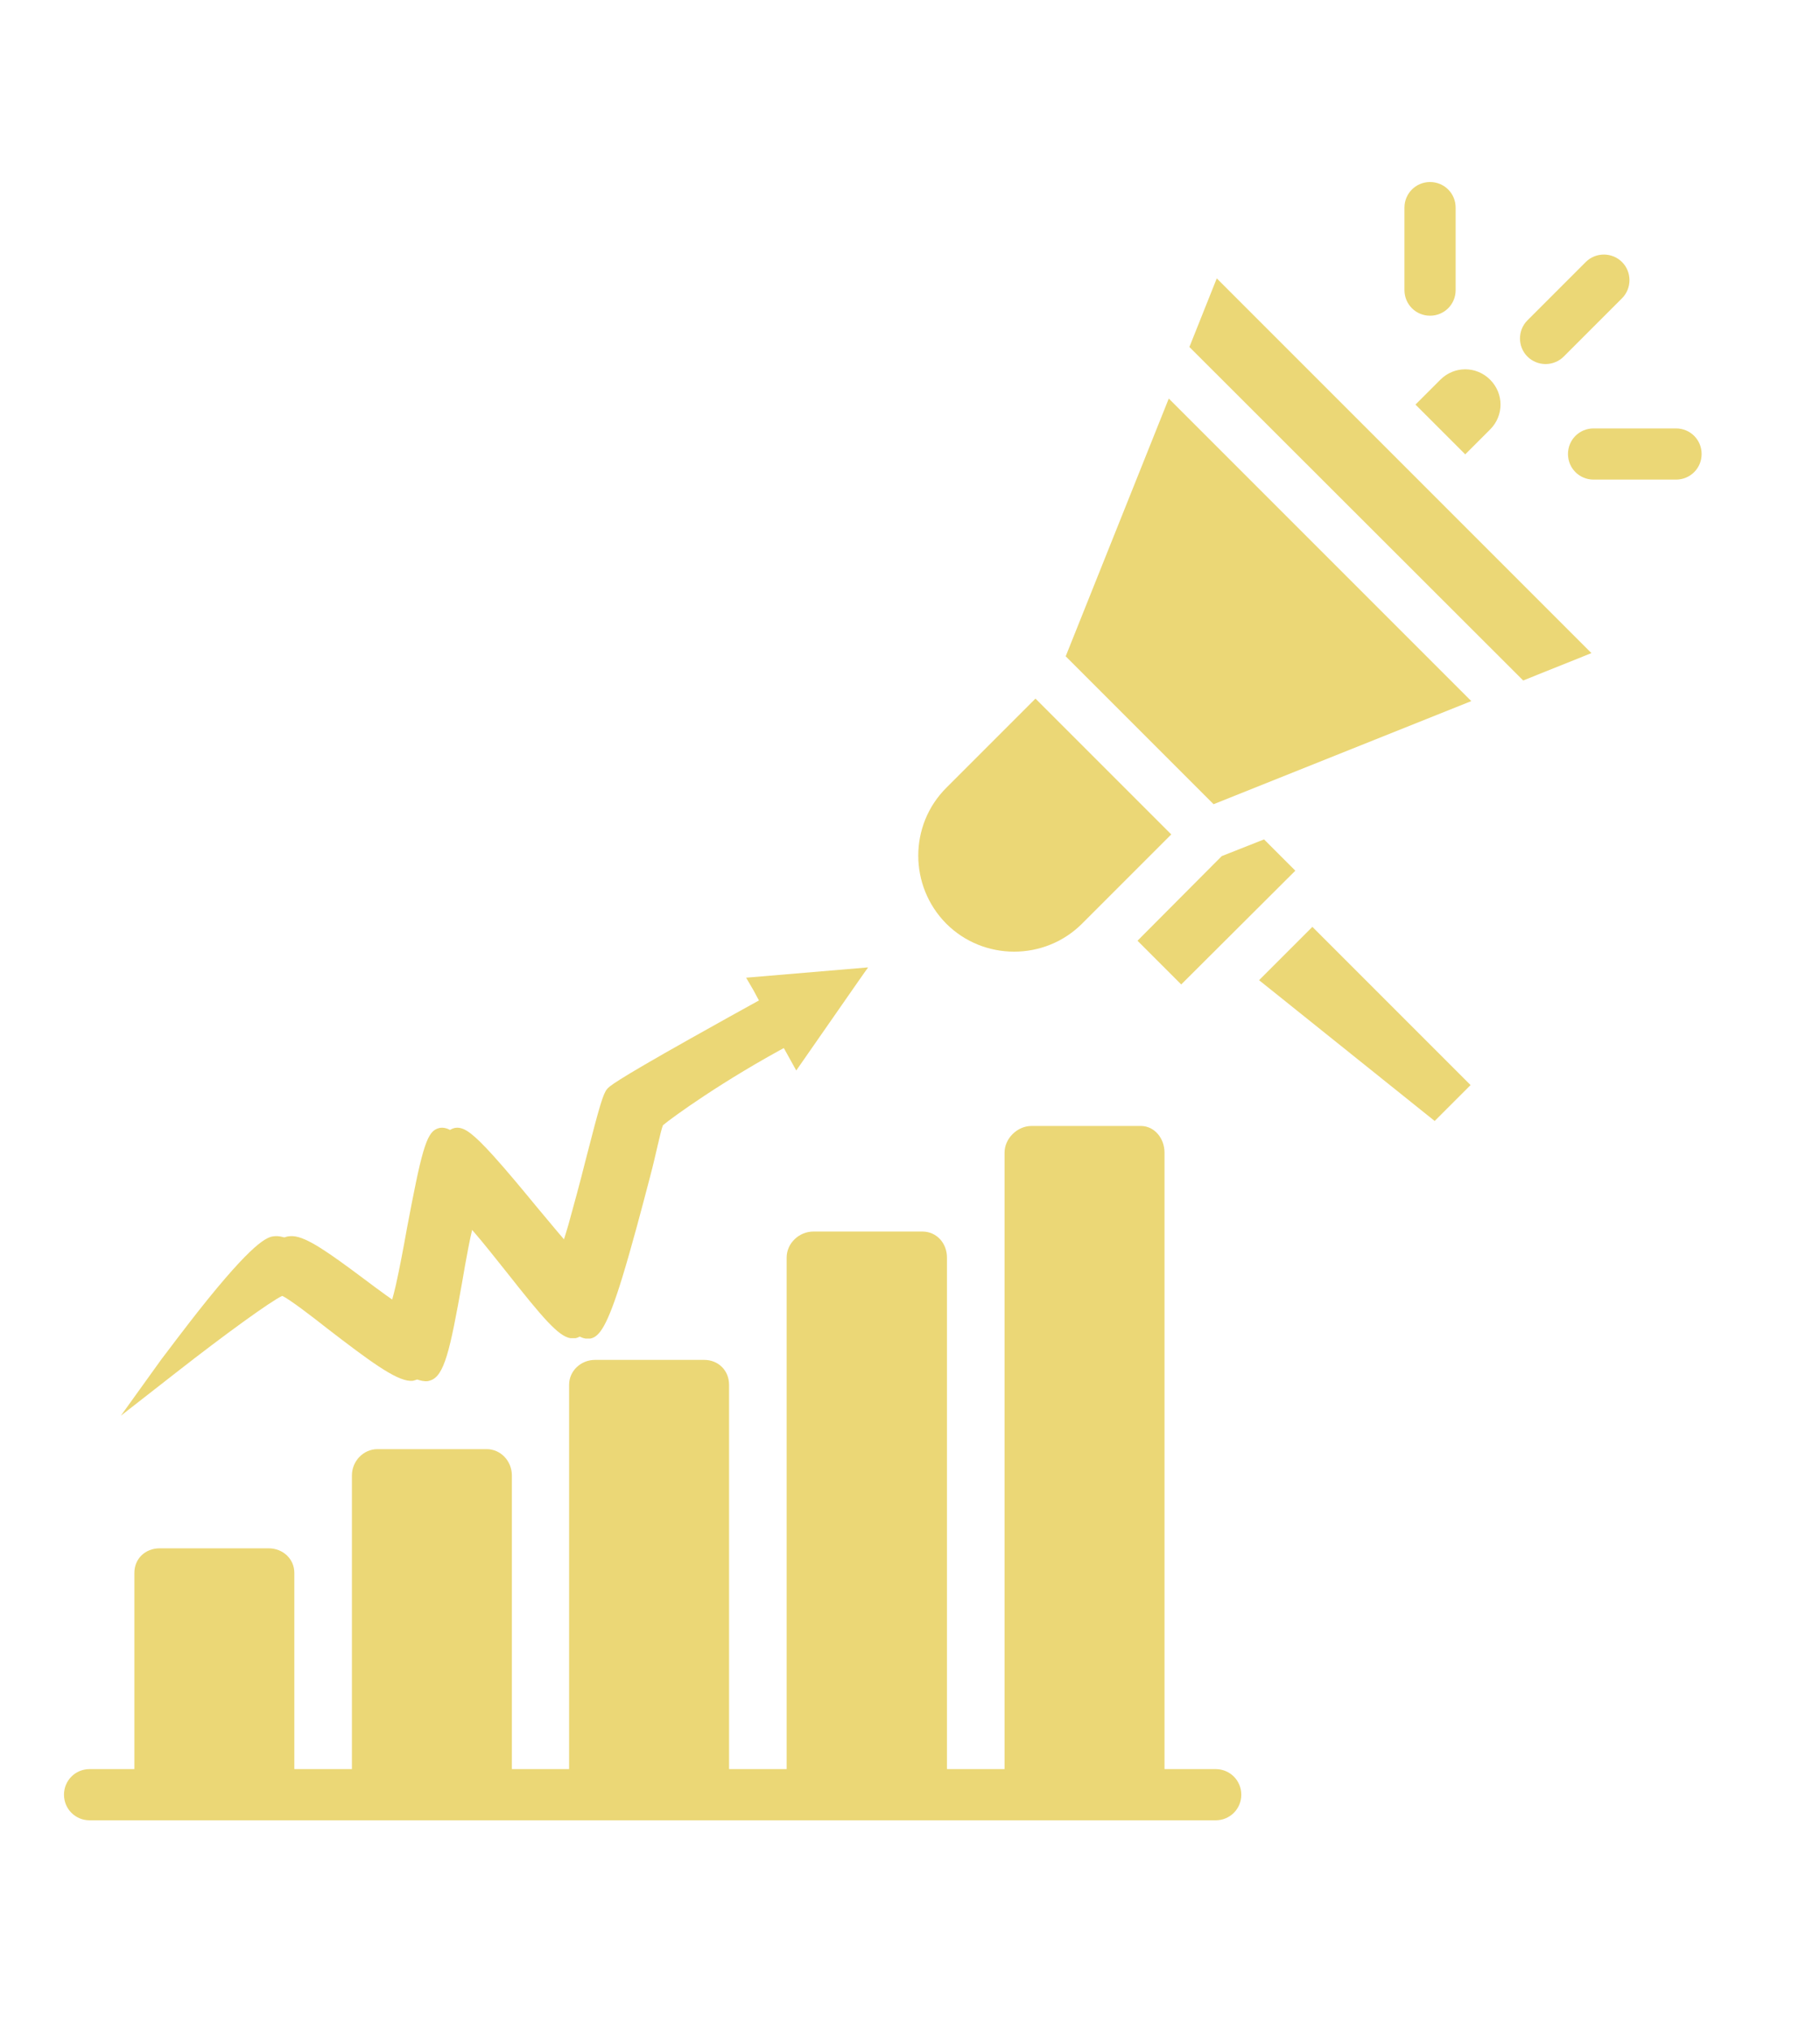 <?xml version="1.0" encoding="utf-8"?>
<!-- Generator: Adobe Illustrator 24.0.2, SVG Export Plug-In . SVG Version: 6.00 Build 0)  -->
<svg version="1.1" id="Capa_1" xmlns="http://www.w3.org/2000/svg" xmlns:xlink="http://www.w3.org/1999/xlink" x="0px" y="0px"
	 viewBox="0 0 512 571" style="enable-background:new 0 0 512 571;" xml:space="preserve">
<style type="text/css">
	.st0{fill:#EBD776;}
</style>
<path class="st0" d="M342,497.6h-14.4V324.2c0-4-2.8-7.5-6.7-7.5h-30.7c-4,0-7.6,3.5-7.6,7.5v173.4h-16.2V353.7c0-4-2.9-7.3-6.9-7.3
	h-30.7c-4,0-7.5,3.3-7.5,7.3v143.9h-16.2V389.5c0-4-3-7-7-7h-30.7c-4,0-7.3,3.1-7.3,7v108.1H144V415c0-4-3.1-7.4-7.1-7.4h-30.7
	c-4,0-7.2,3.4-7.2,7.4v82.6H82.8v-55.2c0-4-3.3-6.9-7.2-6.9H44.9c-4,0-7.1,2.9-7.1,6.9v55.2H25.2c-4,0-7.2,3.2-7.2,7.2
	s3.2,7.2,7.2,7.2H342c4,0,7.2-3.2,7.2-7.2S346,497.6,342,497.6z"/>
<path class="st0" d="M434.8,102.4c1.8,0,3.7-0.7,5.1-2.1l16.4-16.4c2.8-2.8,2.8-7.4,0-10.2c-2.8-2.8-7.4-2.8-10.2,0l-16.4,16.4
	c-2.8,2.8-2.8,7.4,0,10.2C431.1,101.7,433,102.4,434.8,102.4z"/>
<path class="st0" d="M402.3,88.8c4,0,7.2-3.2,7.2-7.2V58.4c0-4-3.2-7.2-7.2-7.2s-7.2,3.2-7.2,7.2v23.2
	C395.1,85.6,398.3,88.8,402.3,88.8z"/>
<path class="st0" d="M471.5,120.5h-23.2c-4,0-7.2,3.2-7.2,7.2s3.2,7.2,7.2,7.2h23.2c4,0,7.2-3.2,7.2-7.2S475.5,120.5,471.5,120.5z"
	/>
<path class="st0" d="M398.2,113.8l14,14l7-7c3.9-3.9,3.9-10.1,0-14c-3.9-3.9-10.1-3.9-14,0L398.2,113.8z"/>
<path class="st0" d="M304.4,259.8L304.4,259.8c0.1-0.1,0.2-0.2,0.3-0.3c0.1-0.1,0.2-0.2,0.3-0.3l24.5-24.5l-38.2-38.2l-25.1,25.1
	c-10.5,10.5-10.5,27.6,0,38.2C276.7,270.3,293.9,270.3,304.4,259.8z"/>
<polygon class="st0" points="407.1,143.1 382.9,118.9 382.9,118.9 342.3,78.3 334.6,97.6 428.5,191.4 447.7,183.7 407.1,143.1 "/>
<polygon class="st0" points="354.2,275.7 403.6,315.3 413.7,305.2 369.2,260.7 "/>
<polygon class="st0" points="364.4,244.9 355.6,236.1 343.7,240.8 320,264.6 332.3,276.9 "/>
<polygon class="st0" points="299.8,184.6 341.4,226.2 413.9,197.2 328.8,112.1 "/>
<g>
	<path class="st0" d="M214.2,275l2.1,3.6l1.5,2.8c-3.8,2.1-11.6,6.4-19.4,10.8c-21.7,12.2-22.7,13.4-23.3,14.1
		c-1.1,1.3-2,4.2-6,19.8c-1.6,6.4-3.4,13-4.9,18.4c-1.1,3.8-1.9,6.1-2.4,7.6c-2.6-2.7-7-8.1-10.7-12.5c-4.2-5.1-8.5-10.3-12.3-14.5
		c-5.8-6.4-8-7.8-10-7.9l-0.1,0c0,0-0.1,0-0.1,0c-0.5,0-0.9,0.1-1.4,0.3c-3,1.2-4.4,6.7-8.4,27.9c-1,5.6-2.1,11.4-3.1,15.9
		c-0.8,3.5-1.4,5.4-1.8,6.5c-2.6-1.4-7.8-5.3-11.4-8c-9.9-7.4-16.2-11.9-20.1-12.1l-0.1,0c-0.2,0-0.4,0-0.5,0l0,0l-0.1,0
		c-1.7,0.1-4.8,0.3-18.9,17.7c-6.7,8.3-12.7,16.5-13,16.8l-9.7,10.1l11.7-9.5c13.8-10.8,25.6-19.9,28.6-21.2
		c2,0.9,11.6,8.9,15.9,12.2c11.7,9,19.1,14.5,23.3,14.7l0.2,0c0,0,0.1,0,0.1,0l0.1,0c0.4,0,0.7-0.1,1-0.2c4-1.2,5.6-8.5,9-27.6
		c1-5.9,2.5-14.4,3.7-18c0.8,0.7,2,1.9,3.8,3.9c2.7,3.1,6,7.3,9.2,11.3c10.1,12.8,14.6,18.1,18,18.6l0.2,0l0.3,0c0.1,0,0.2,0,0.2,0
		l0.1,0c0.1,0,0.2,0,0.2,0l0.1,0c0.1,0,0.2,0,0.3,0c2.5-0.5,4.7-3.4,8.9-17c2.7-8.8,5.6-19.8,7.9-28.6c1.6-6,2.9-12.7,3.6-14.4
		c2.2-1.9,17-12.7,36.4-23l1.6,1.2l-1.6-1.2l0,0l21.2-21.2l0,0L214.2,275z"/>
	<path class="st0" d="M209.9,275l2.1,3.6l1.5,2.8c-3.8,2.1-11.6,6.4-19.4,10.8c-21.7,12.2-22.7,13.4-23.3,14.1
		c-1.1,1.3-2,4.2-6,19.8c-1.6,6.4-3.4,13-4.9,18.4c-1.1,3.8-1.9,6.1-2.4,7.6c-2.6-2.7-7-8.1-10.7-12.5c-4.2-5.1-8.5-10.3-12.3-14.5
		c-5.8-6.4-8-7.8-10-7.9l-0.1,0c0,0-0.1,0-0.1,0c-0.5,0-0.9,0.1-1.4,0.3c-3,1.2-4.4,6.7-8.4,27.9c-1,5.6-2.1,11.4-3.1,15.9
		c-0.8,3.5-1.4,5.4-1.8,6.5c-2.6-1.4-7.8-5.3-11.4-8c-9.9-7.4-16.2-11.9-20.1-12.1l-0.1,0c-0.2,0-0.4,0-0.5,0l0,0l-0.1,0
		c-1.7,0.1-4.8,0.3-18.9,17.7c-6.7,8.3-12.7,16.5-13,16.8l-11.5,16l15.5-12.1c13.8-10.8,26.8-20.2,29.9-21.6c2,0.9,8.4,5.8,12.7,9.2
		c11.7,9,19.1,14.5,23.3,14.7l0.2,0c0,0,0.1,0,0.1,0l0.1,0c0.4,0,0.7-0.1,1-0.2c4-1.2,5.6-8.5,9-27.6c1-5.9,2.5-14.4,3.7-18
		c0.8,0.7,2,1.9,3.8,3.9c2.7,3.1,6,7.3,9.2,11.3c10.1,12.8,14.6,18.1,18,18.6l0.2,0l0.3,0c0.1,0,0.2,0,0.2,0l0.1,0
		c0.1,0,0.2,0,0.2,0l0.1,0c0.1,0,0.2,0,0.3,0c2.5-0.5,4.7-3.4,8.9-17c2.7-8.8,5.6-19.8,7.9-28.6c1.6-6,3.5-13.5,4.2-15.1
		c2.2-1.9,18-10.7,37.4-21l0,0l0.1-0.1l3.6,6.5l16.7-24l3.5-5L209.9,275z"/>
</g>
</svg>
